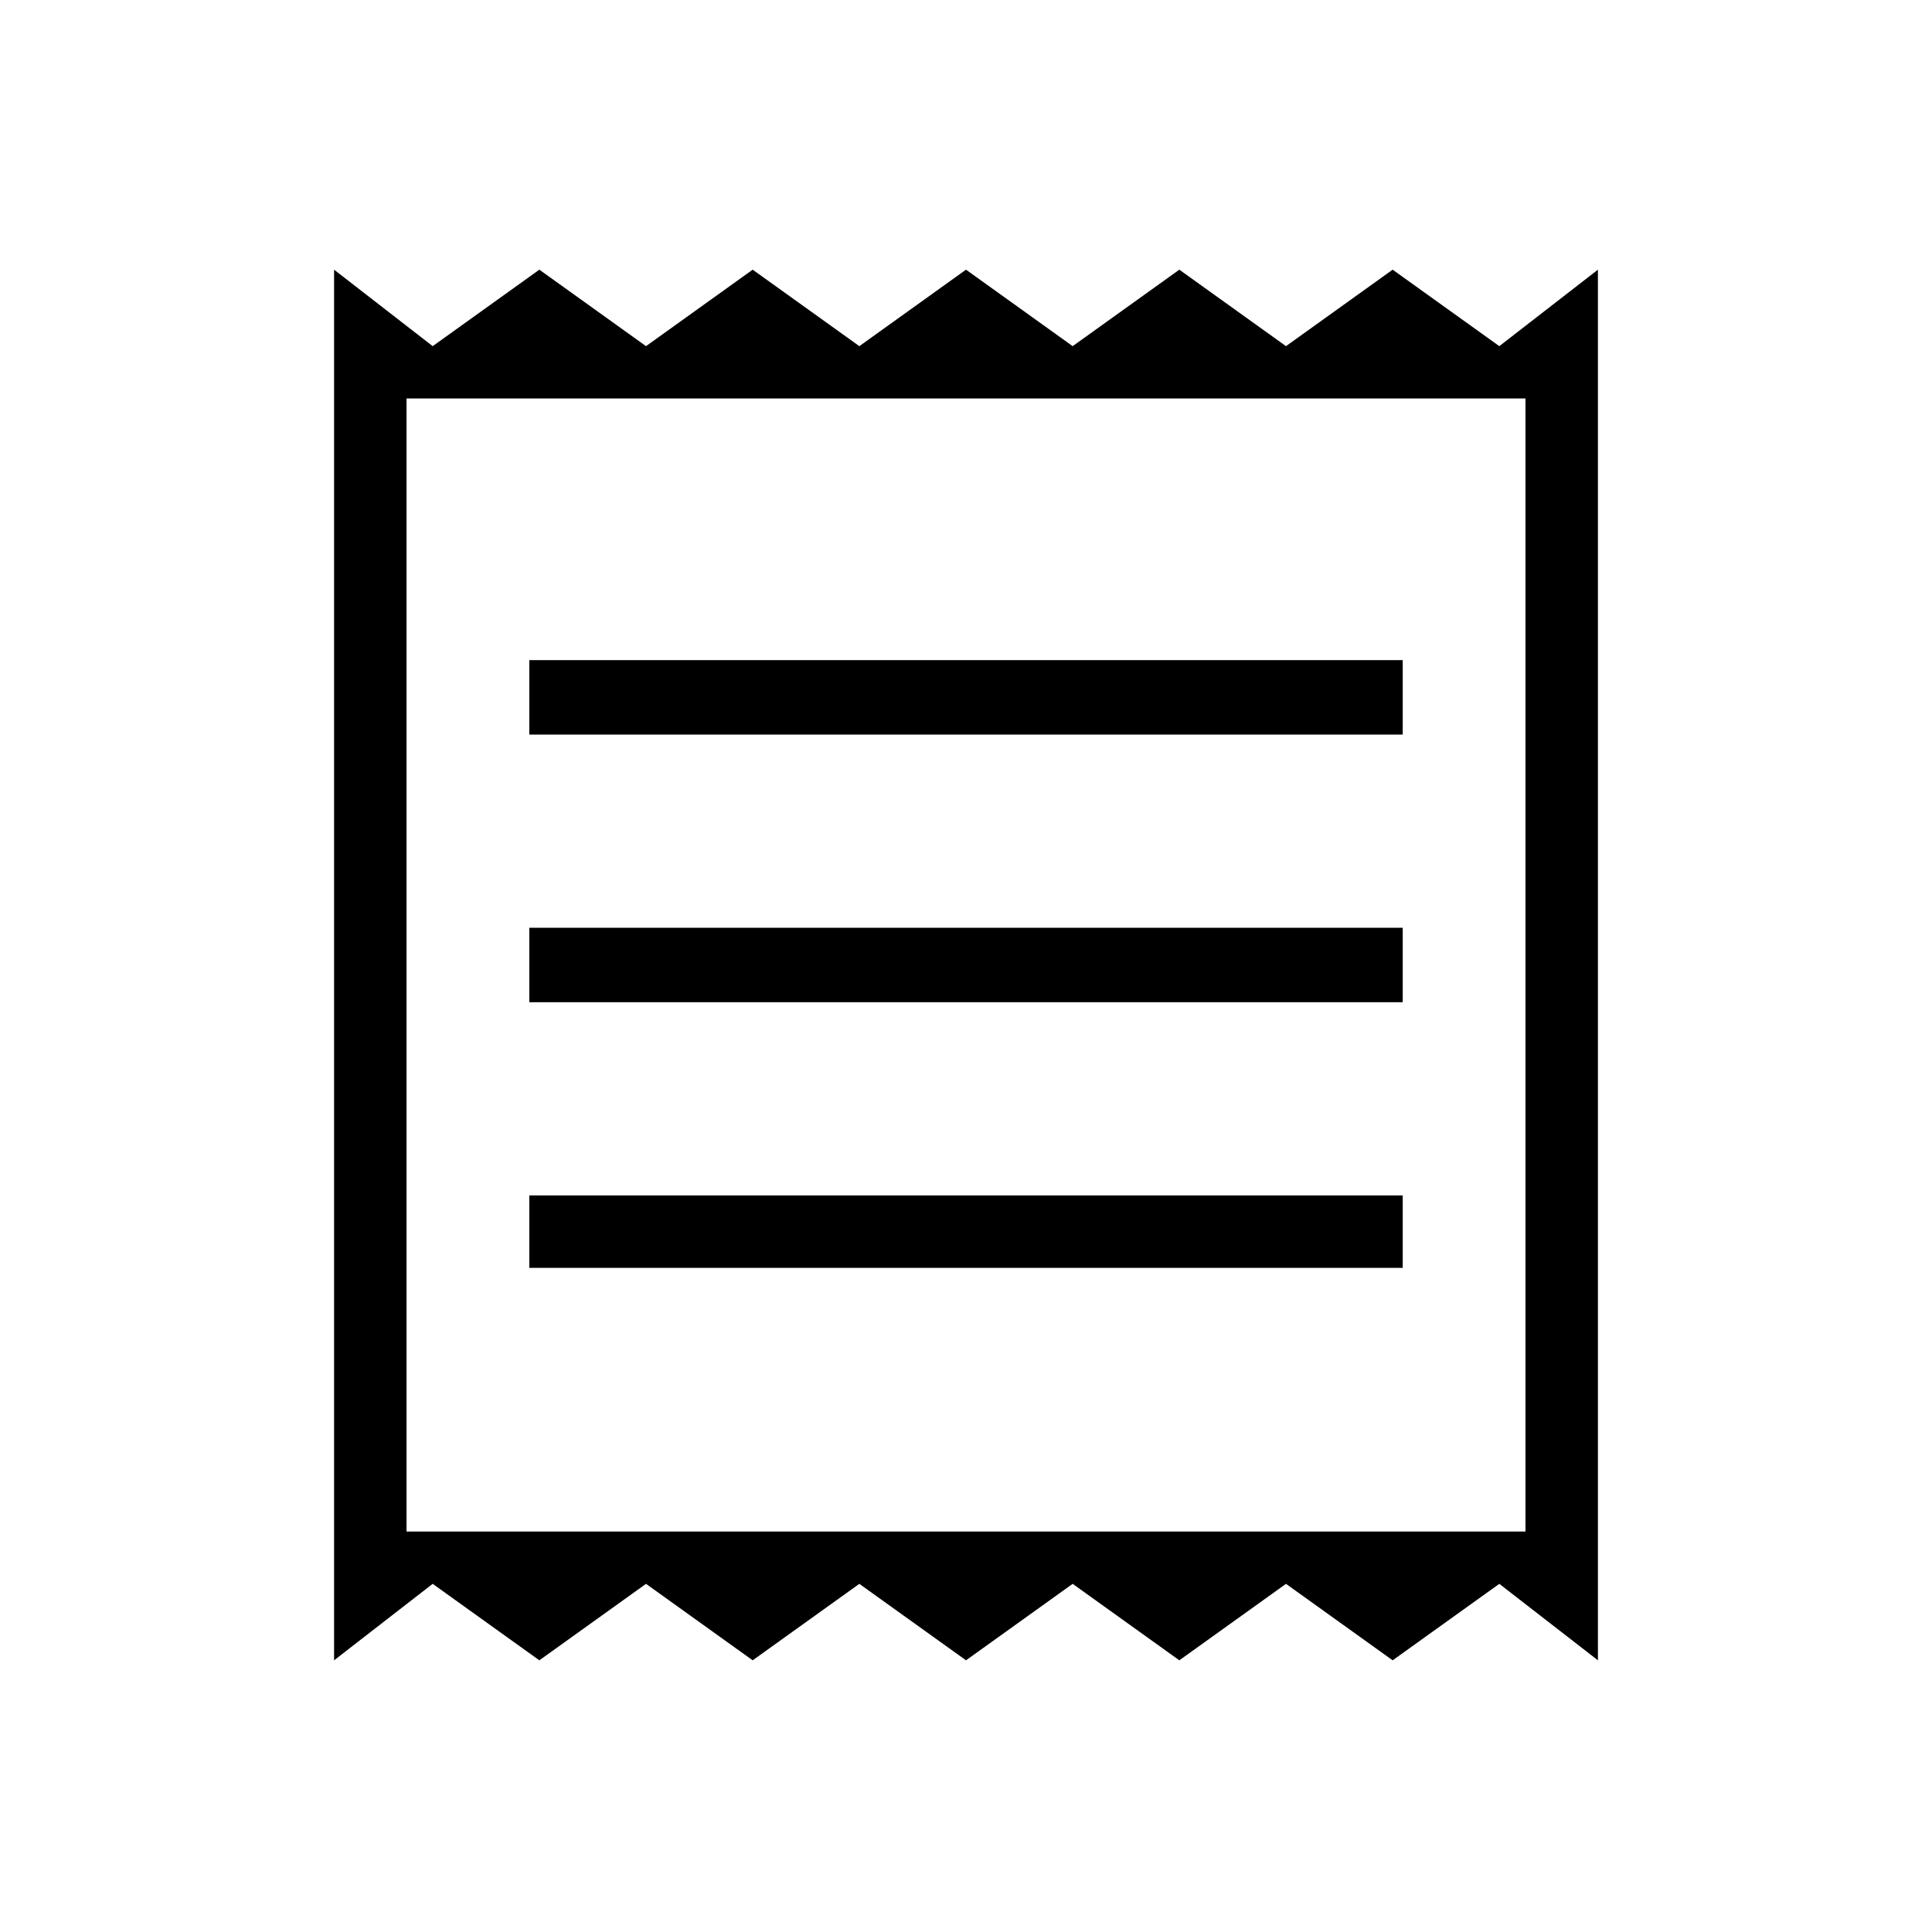 <svg xmlns="http://www.w3.org/2000/svg" height="24" width="24"><path d="M4.15 20.625V3.35L5.375 4.3L6.7 3.35L8.025 4.3L9.35 3.35L10.675 4.3L12 3.35L13.325 4.3L14.65 3.35L15.975 4.3L17.3 3.35L18.625 4.3L19.85 3.35V20.625L18.625 19.675L17.3 20.625L15.975 19.675L14.65 20.625L13.325 19.675L12 20.625L10.675 19.675L9.35 20.625L8.025 19.675L6.7 20.625L5.375 19.675ZM6.575 15.75H17.425V14.85H6.575ZM6.575 12.45H17.425V11.525H6.575ZM6.575 9.125H17.425V8.2H6.575ZM5.05 19.025H18.95V4.95H5.05ZM5.05 4.95V19.025Z"/></svg>